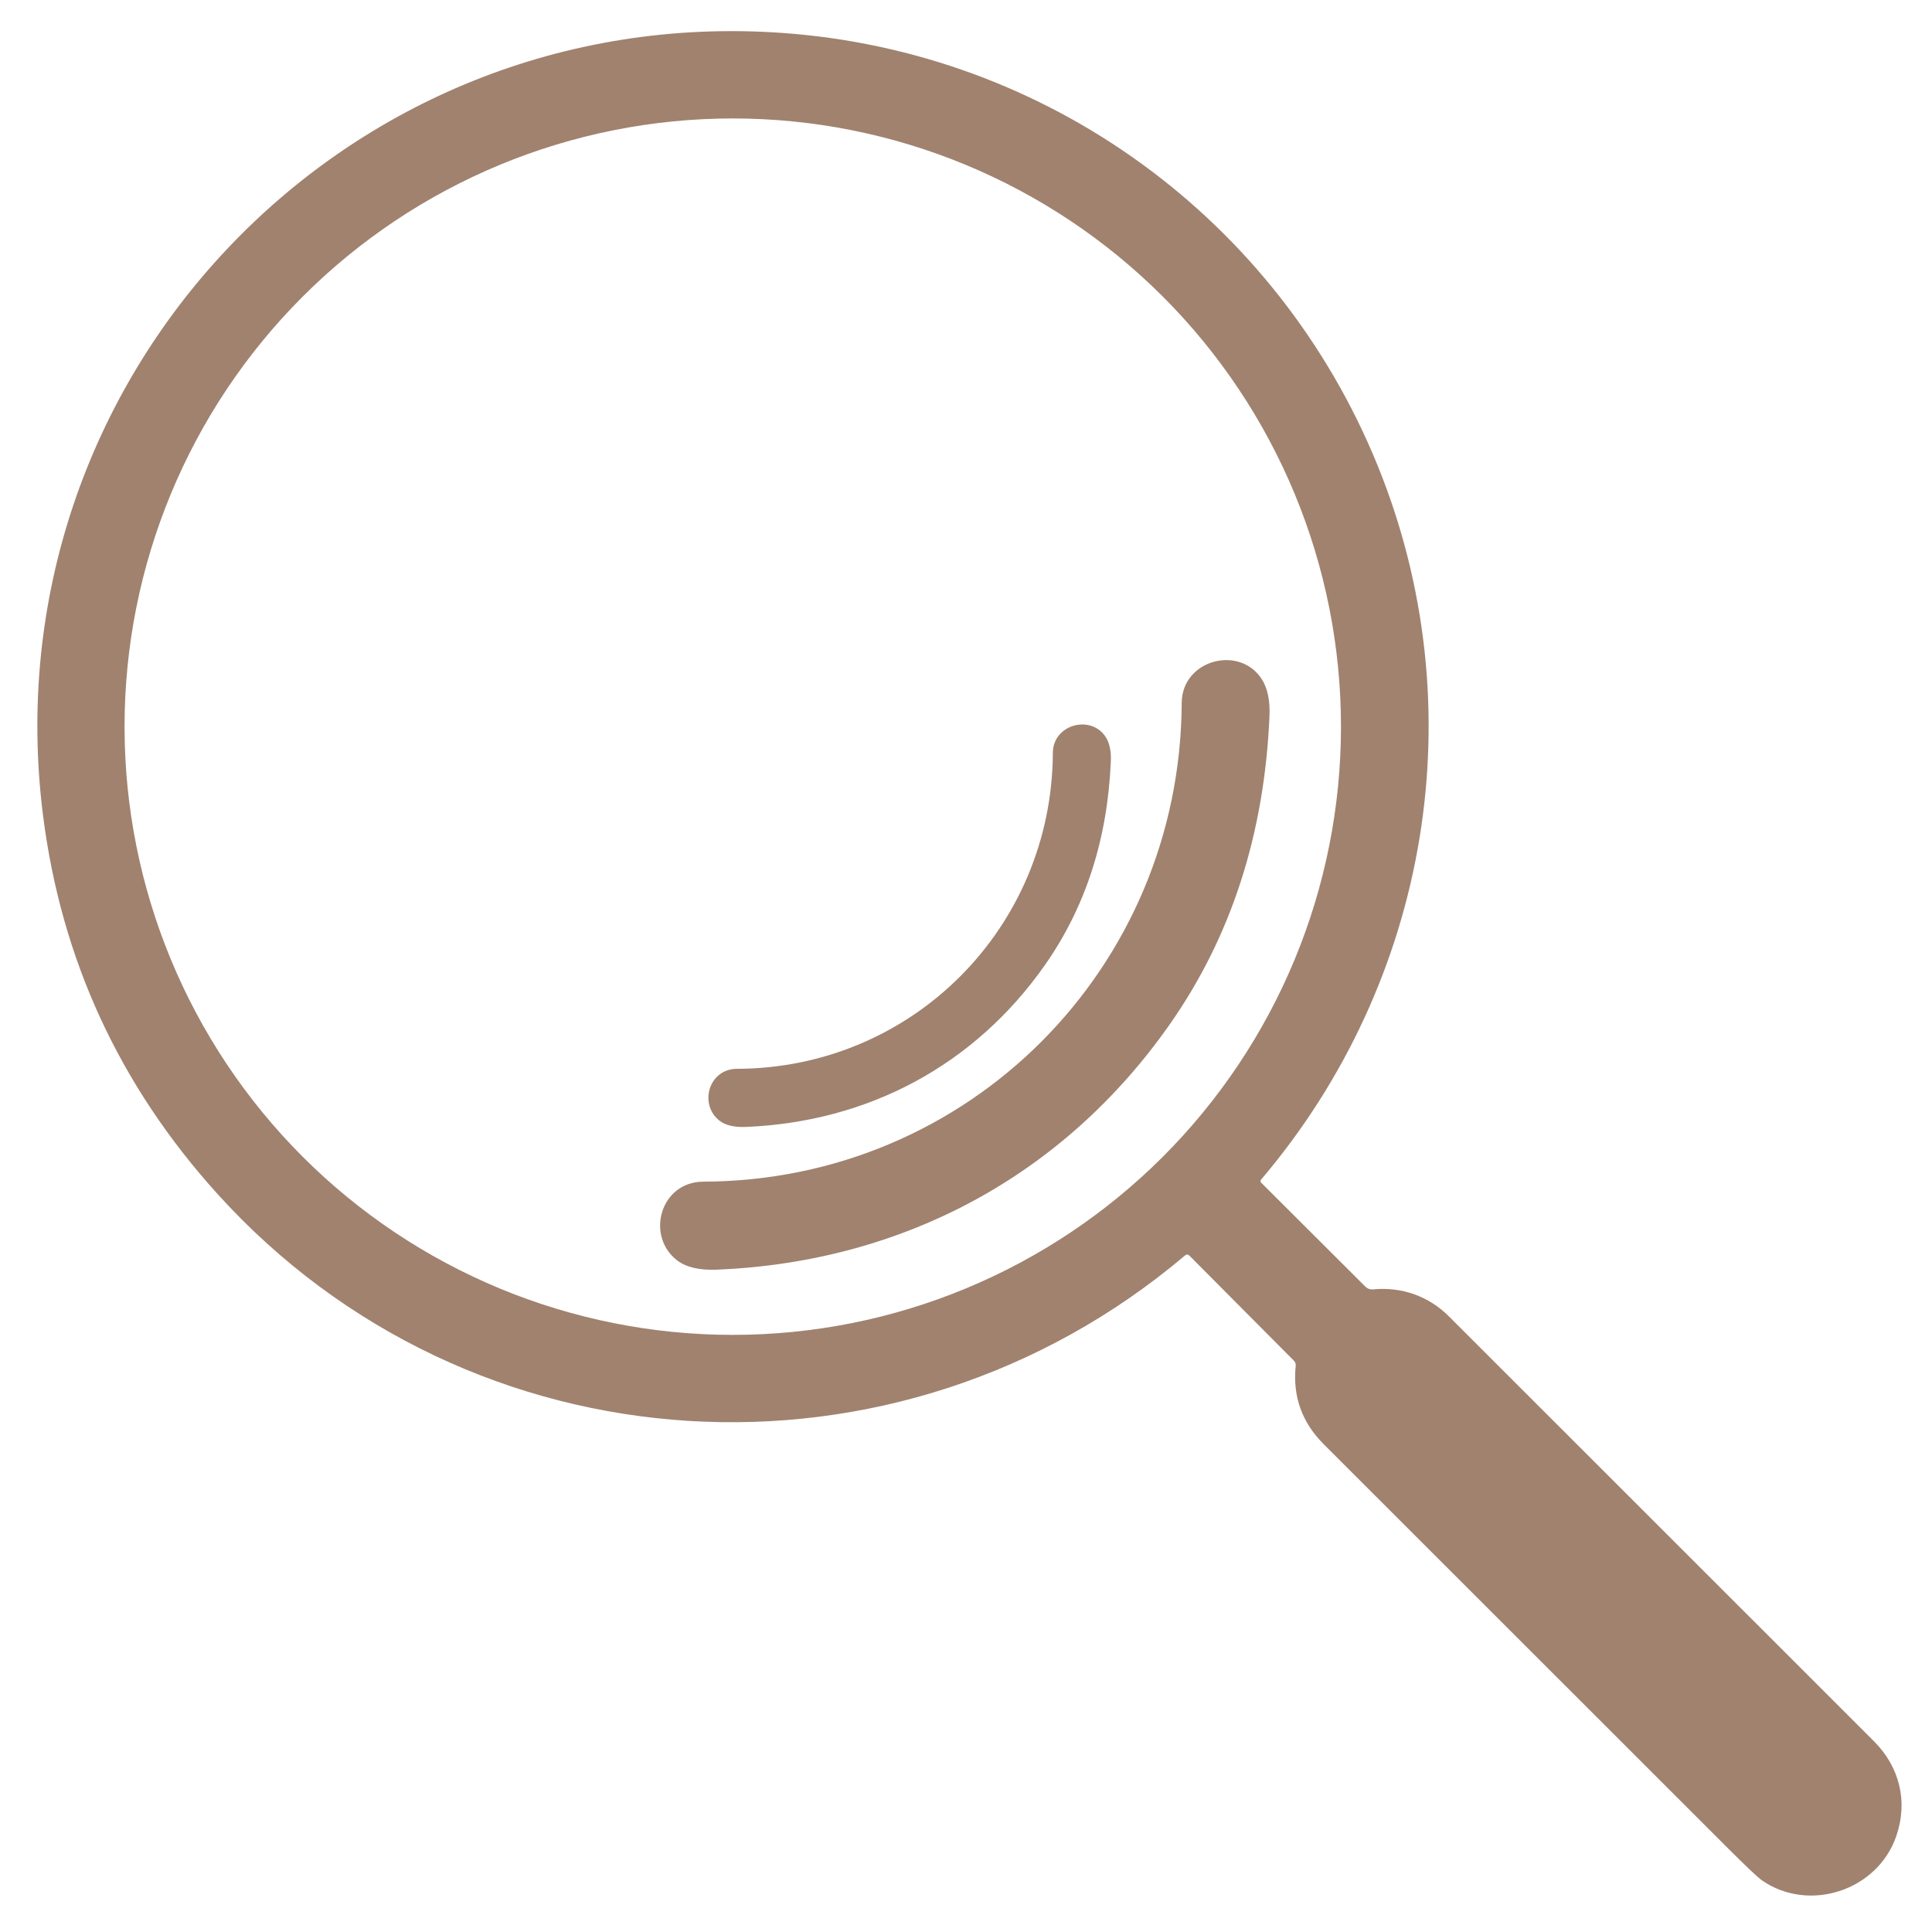 <svg width="120" height="120" viewBox="0 0 120 120" fill="none" xmlns="http://www.w3.org/2000/svg">
<path d="M73.609 77.974C55.729 93.105 29.216 91.53 13.496 74.145C7.414 67.415 3.806 59.586 2.674 50.659C-0.761 23.554 21.293 0.12 48.57 2.044C65.081 3.21 79.343 13.631 85.56 28.898C91.646 43.841 88.849 60.885 78.323 73.275C78.301 73.301 78.29 73.334 78.291 73.368C78.293 73.401 78.306 73.432 78.33 73.455L84.802 79.912C84.866 79.976 84.942 80.024 85.027 80.054C85.111 80.084 85.201 80.094 85.29 80.085C87.067 79.912 88.744 80.513 89.989 81.757C98.604 90.373 107.403 99.168 116.385 108.142C117.979 109.732 118.526 111.874 117.78 114.049C116.618 117.424 112.376 118.822 109.444 116.797C109.189 116.622 108.441 115.915 107.201 114.675C99.294 106.765 90.969 98.444 82.226 89.711C80.866 88.354 80.284 86.733 80.479 84.847C80.491 84.713 80.45 84.597 80.355 84.502L73.871 77.985C73.789 77.903 73.701 77.899 73.609 77.974ZM83.291 45.135C83.291 40.174 82.314 35.262 80.416 30.678C78.517 26.095 75.734 21.93 72.227 18.422C68.719 14.914 64.554 12.132 59.971 10.233C55.387 8.335 50.475 7.357 45.514 7.357C35.495 7.357 25.886 11.338 18.801 18.422C11.716 25.507 7.736 35.116 7.736 45.135C7.736 55.154 11.716 64.763 18.801 71.848C25.886 78.932 35.495 82.912 45.514 82.912C50.475 82.912 55.387 81.935 59.971 80.037C64.554 78.138 68.719 75.356 72.227 71.848C75.734 68.34 78.517 64.175 80.416 59.592C82.314 55.008 83.291 50.096 83.291 45.135Z" fill="#A0826F"/>
<path d="M43.69 73.394C60.183 73.346 73.319 60.123 73.398 43.664C73.409 40.957 77.046 40.023 78.4 42.232C78.74 42.787 78.89 43.536 78.85 44.478C78.535 51.788 76.478 58.159 72.678 63.592C66.059 73.053 56.05 78.386 44.526 78.862C43.449 78.904 42.631 78.716 42.074 78.296C40.083 76.788 40.998 73.402 43.69 73.394Z" fill="#A0826F"/>
<path d="M45.776 66.386C56.668 66.354 65.343 57.625 65.395 46.759C65.403 44.971 67.805 44.355 68.699 45.813C68.923 46.18 69.022 46.674 68.996 47.296C68.788 52.122 67.429 56.328 64.92 59.915C60.549 66.161 53.939 69.682 46.329 69.996C45.617 70.024 45.077 69.9 44.709 69.622C43.394 68.627 43.998 66.391 45.776 66.386Z" fill="#A0826F"/>
</svg>
